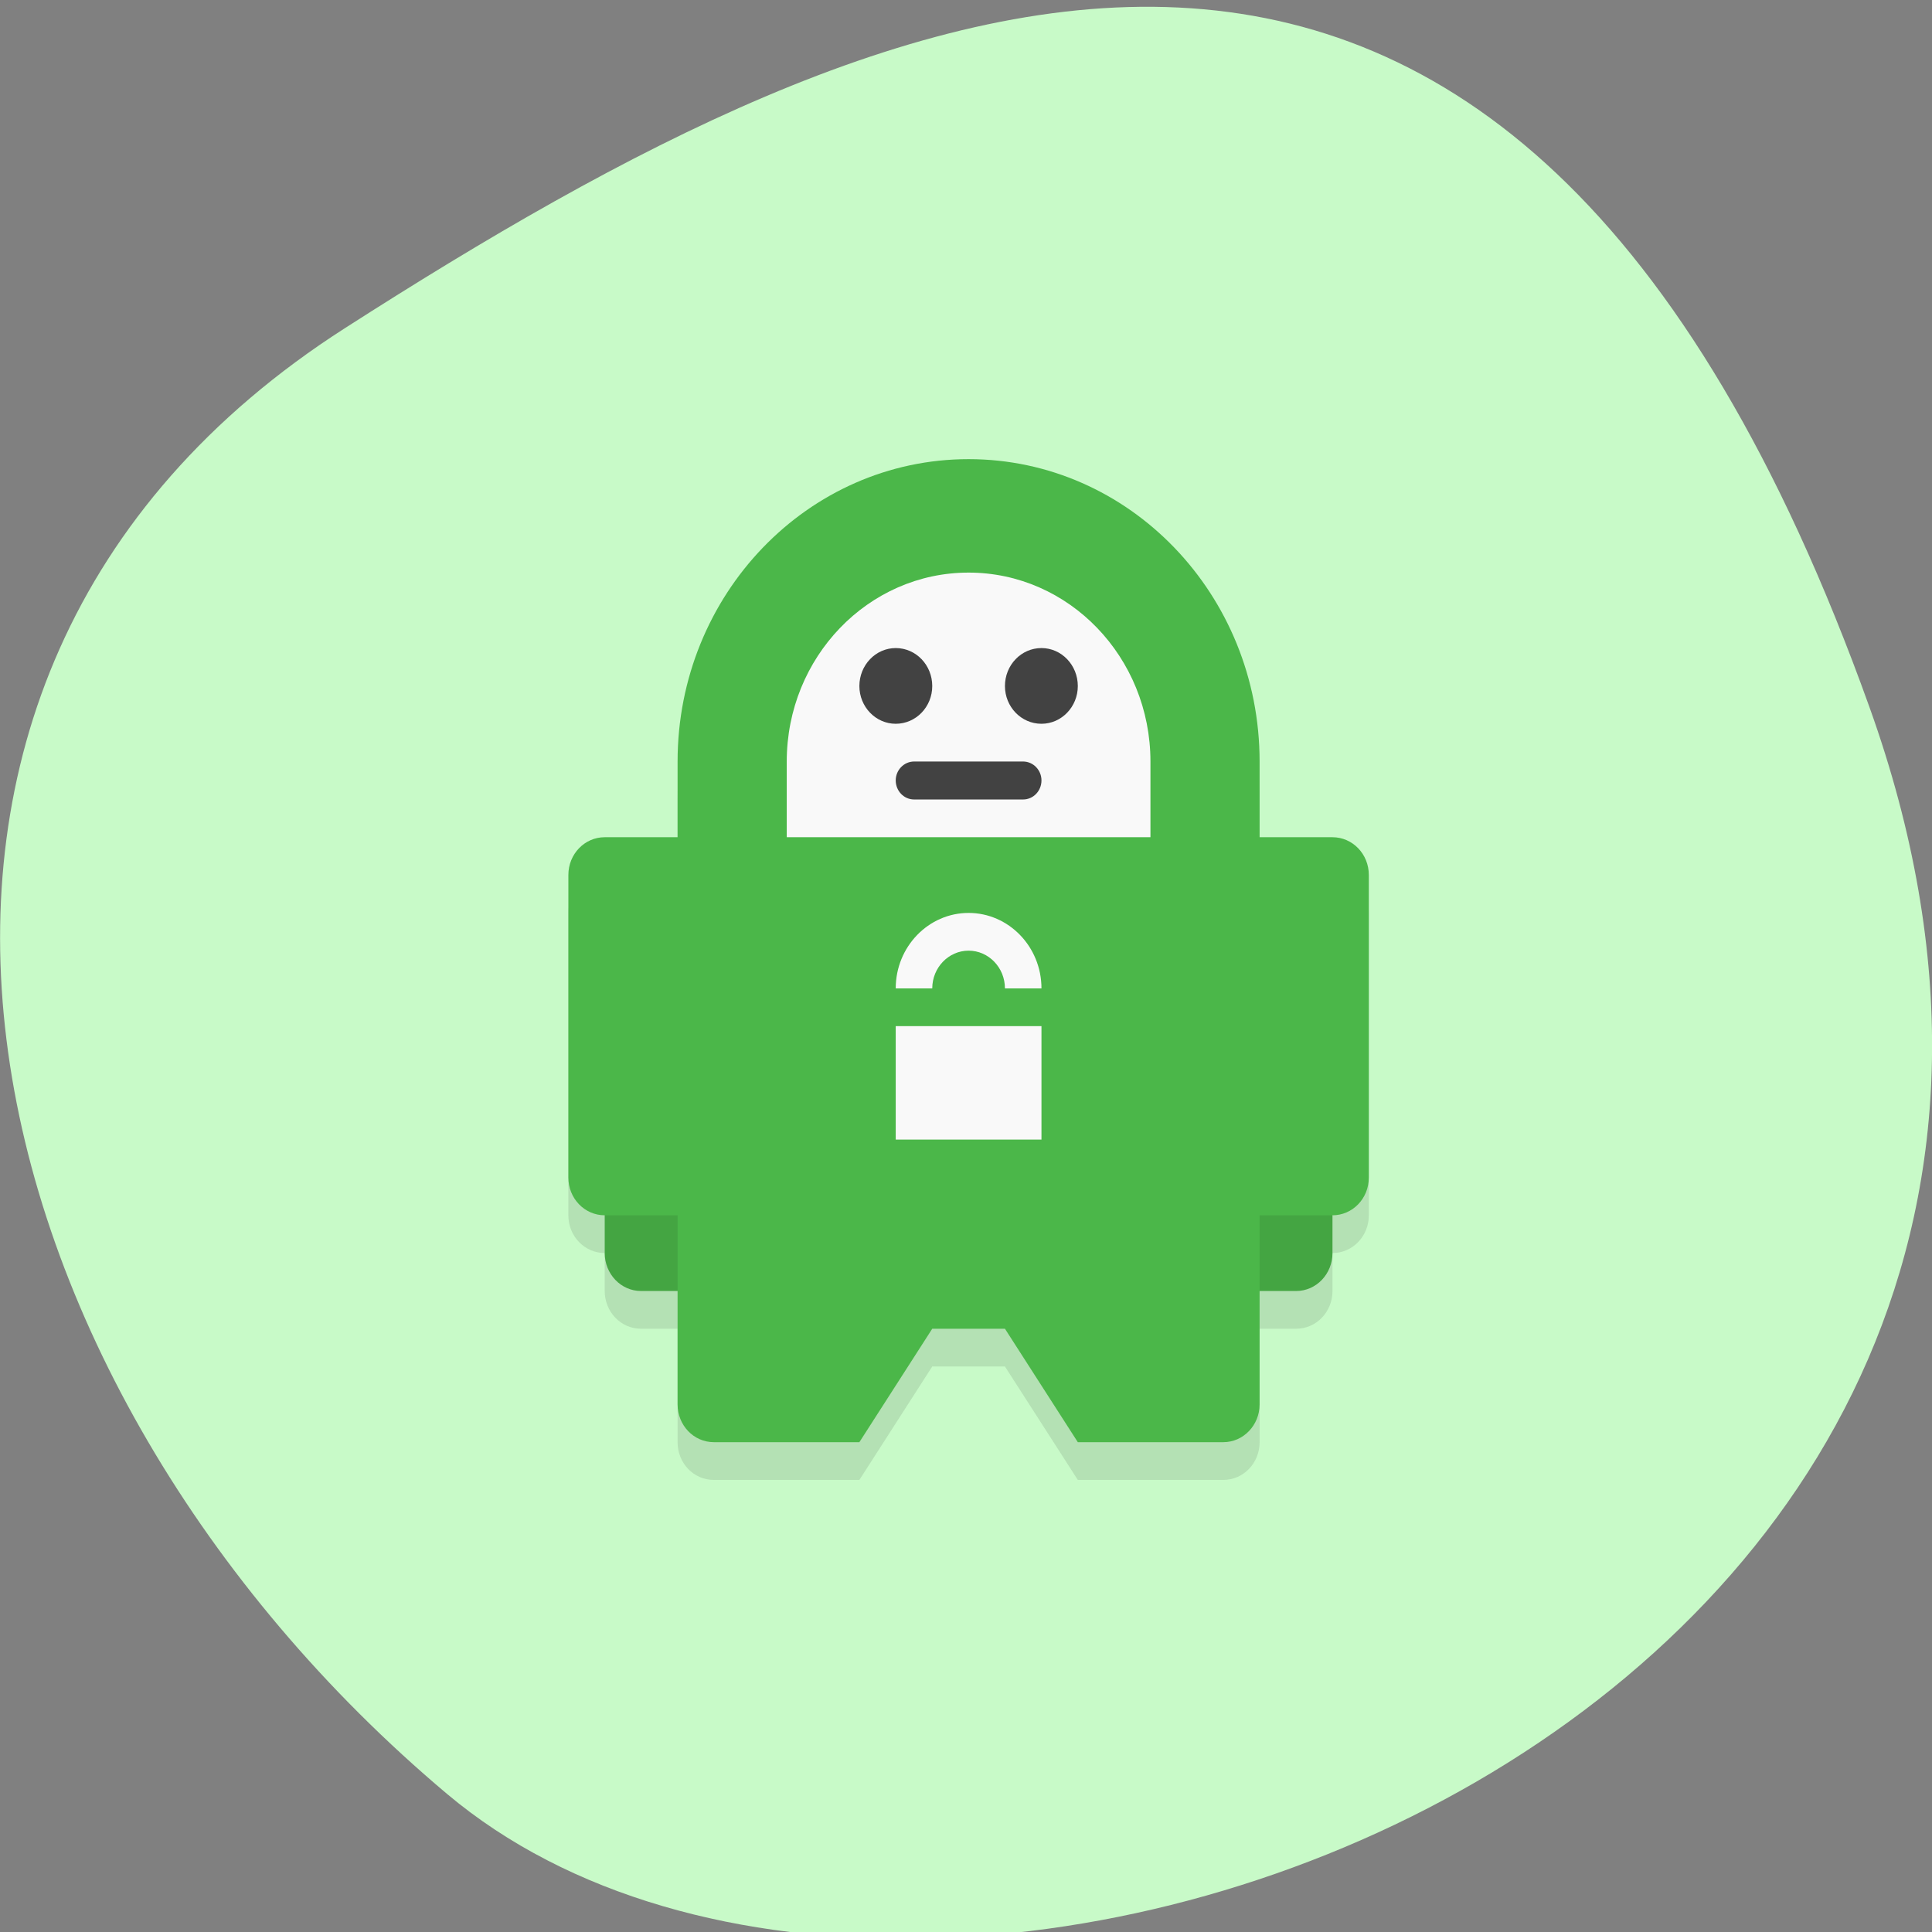 
<svg xmlns="http://www.w3.org/2000/svg" xmlns:xlink="http://www.w3.org/1999/xlink" width="32px" height="32px" viewBox="0 0 32 32" version="1.1">
<rect x="0" y="0" width="32" height="32" fill="#808080" stroke="none"/>
<g id="surface1">
<path style=" stroke:none;fill-rule:nonzero;fill:rgb(78.431%,98.039%,78.431%);fill-opacity:1;" d="M 30.965 11.715 C 36.941 28.391 15.469 36.5 7.402 29.711 C -0.664 22.922 -3.422 11.285 5.715 5.434 C 14.852 -0.422 24.988 -4.961 30.965 11.715 Z M 30.965 11.715 "/>
<path style=" stroke:none;fill-rule:nonzero;fill:rgb(0%,0%,0%);fill-opacity:0.102;" d="M 16.043 8.23 C 13.379 8.23 11.223 10.473 11.223 13.242 L 11.223 14.492 L 10.016 14.492 C 9.684 14.492 9.414 14.773 9.414 15.121 L 9.414 20.129 C 9.414 20.477 9.684 20.754 10.016 20.754 L 10.016 21.383 C 10.016 21.73 10.285 22.008 10.617 22.008 L 11.223 22.008 L 11.223 23.887 C 11.223 24.234 11.488 24.512 11.824 24.512 L 14.234 24.512 L 15.441 22.633 L 16.645 22.633 L 17.852 24.512 L 20.262 24.512 C 20.594 24.512 20.863 24.234 20.863 23.887 L 20.863 22.008 L 21.469 22.008 C 21.801 22.008 22.07 21.73 22.07 21.383 L 22.07 20.754 C 22.402 20.754 22.672 20.477 22.672 20.129 L 22.672 15.121 C 22.672 14.773 22.402 14.492 22.07 14.492 L 20.863 14.492 L 20.863 13.242 C 20.863 10.473 18.707 8.23 16.043 8.23 Z M 16.043 8.23 "/>
<path style=" stroke:none;fill-rule:nonzero;fill:rgb(29.412%,71.765%,28.627%);fill-opacity:1;" d="M 16.043 7.605 C 13.379 7.605 11.223 9.848 11.223 12.613 L 11.223 13.867 L 10.016 13.867 C 9.684 13.867 9.414 14.145 9.414 14.492 L 9.414 19.504 C 9.414 19.852 9.684 20.129 10.016 20.129 L 11.223 21.383 L 11.223 23.262 C 11.223 23.605 11.488 23.887 11.824 23.887 L 14.234 23.887 L 15.441 22.008 L 16.645 22.008 L 17.852 23.887 L 20.262 23.887 C 20.594 23.887 20.863 23.605 20.863 23.262 L 20.863 21.383 L 22.07 20.129 C 22.402 20.129 22.672 19.852 22.672 19.504 L 22.672 14.492 C 22.672 14.145 22.402 13.867 22.07 13.867 L 20.863 13.867 L 20.863 12.613 C 20.863 9.848 18.707 7.605 16.043 7.605 Z M 16.043 7.605 "/>
<path style=" stroke:none;fill-rule:nonzero;fill:rgb(97.647%,97.647%,97.647%);fill-opacity:1;" d="M 16.043 9.484 C 14.379 9.484 13.031 10.887 13.031 12.613 L 13.031 13.867 L 19.055 13.867 L 19.055 12.613 C 19.055 10.887 17.707 9.484 16.043 9.484 Z M 16.043 9.484 "/>
<path style=" stroke:none;fill-rule:nonzero;fill:rgb(97.647%,97.647%,97.647%);fill-opacity:1;" d="M 14.836 16.996 L 17.25 16.996 L 17.25 18.875 L 14.836 18.875 Z M 14.836 16.996 "/>
<path style=" stroke:none;fill-rule:nonzero;fill:rgb(97.647%,97.647%,97.647%);fill-opacity:1;" d="M 16.043 15.121 C 15.379 15.121 14.836 15.68 14.836 16.371 L 15.441 16.371 C 15.441 16.027 15.711 15.746 16.043 15.746 C 16.375 15.746 16.645 16.027 16.645 16.371 L 17.25 16.371 C 17.25 15.68 16.707 15.121 16.043 15.121 Z M 16.043 15.121 "/>
<path style=" stroke:none;fill-rule:nonzero;fill:rgb(26.667%,64.706%,25.882%);fill-opacity:1;" d="M 10.016 20.129 L 10.016 20.754 C 10.016 21.102 10.285 21.383 10.617 21.383 L 11.223 21.383 L 11.223 20.129 Z M 20.863 20.129 L 20.863 21.383 L 21.469 21.383 C 21.801 21.383 22.07 21.102 22.07 20.754 L 22.07 20.129 Z M 20.863 20.129 "/>
<path style=" stroke:none;fill-rule:nonzero;fill:rgb(25.882%,25.882%,25.882%);fill-opacity:1;" d="M 15.441 11.363 C 15.441 11.707 15.172 11.988 14.836 11.988 C 14.504 11.988 14.234 11.707 14.234 11.363 C 14.234 11.016 14.504 10.734 14.836 10.734 C 15.172 10.734 15.441 11.016 15.441 11.363 Z M 15.441 11.363 "/>
<path style=" stroke:none;fill-rule:nonzero;fill:rgb(25.882%,25.882%,25.882%);fill-opacity:1;" d="M 17.852 11.363 C 17.852 11.707 17.582 11.988 17.25 11.988 C 16.914 11.988 16.645 11.707 16.645 11.363 C 16.645 11.016 16.914 10.734 17.25 10.734 C 17.582 10.734 17.852 11.016 17.852 11.363 Z M 17.852 11.363 "/>
<path style=" stroke:none;fill-rule:nonzero;fill:rgb(25.882%,25.882%,25.882%);fill-opacity:1;" d="M 15.141 12.613 L 16.945 12.613 C 17.113 12.613 17.25 12.754 17.25 12.926 C 17.25 13.102 17.113 13.242 16.945 13.242 L 15.141 13.242 C 14.973 13.242 14.836 13.102 14.836 12.926 C 14.836 12.754 14.973 12.613 15.141 12.613 Z M 15.141 12.613 "/>
</g>
</svg>
